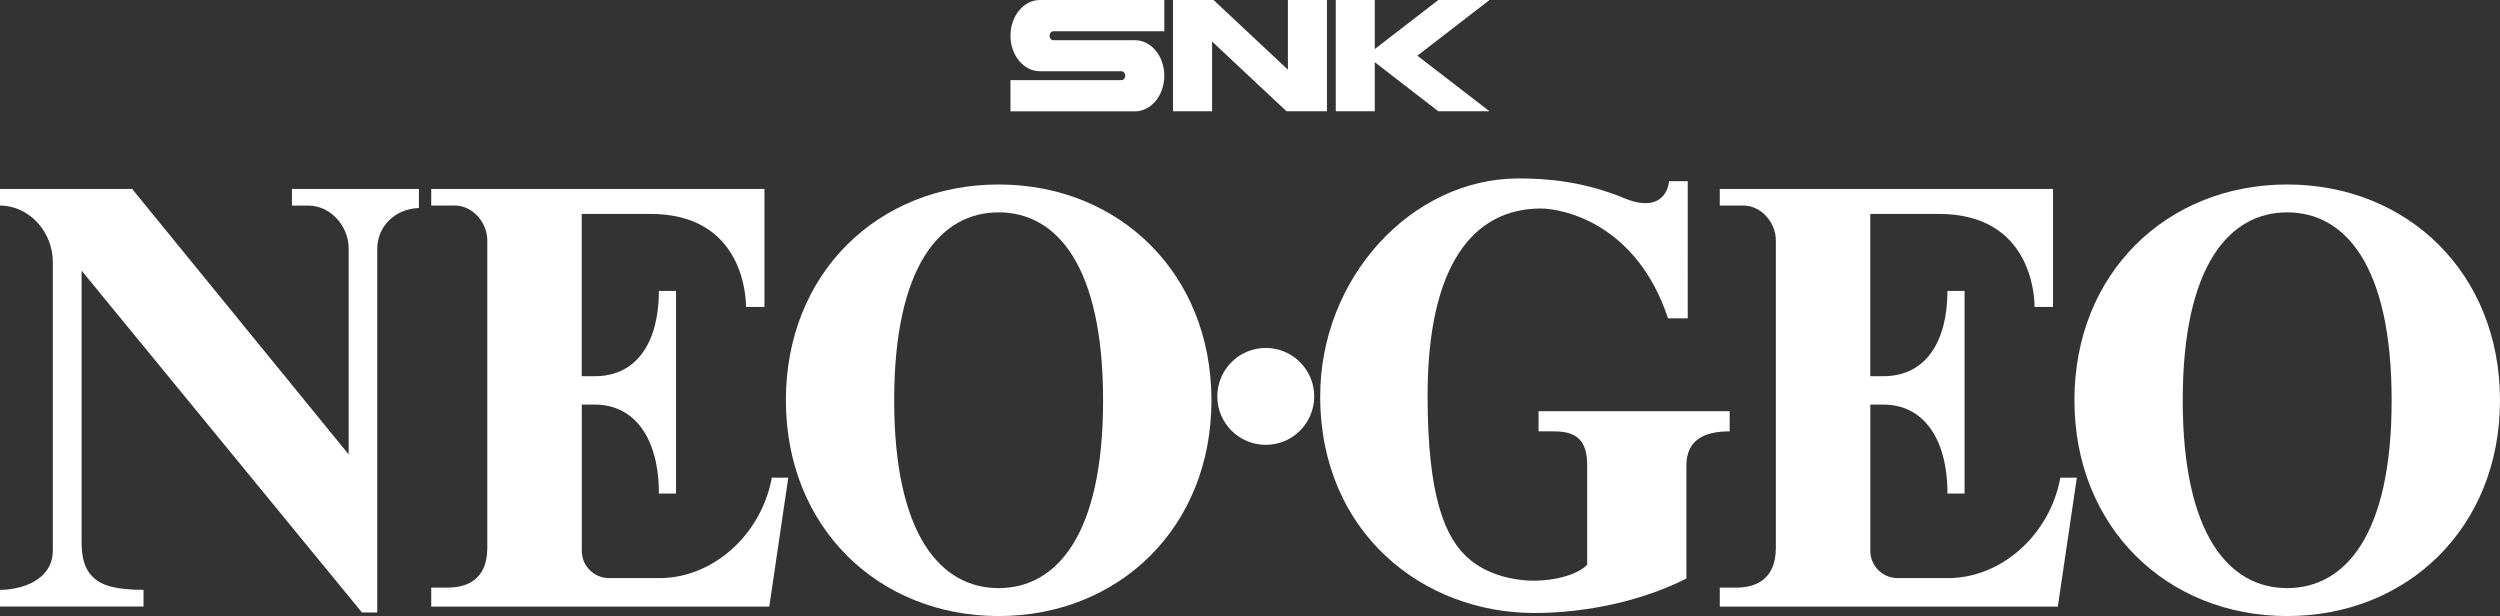 <?xml version="1.0" encoding="utf-8"?>
<!-- Generator: Adobe Illustrator 26.0.1, SVG Export Plug-In . SVG Version: 6.00 Build 0)  -->
<svg version="1.1" id="Layer_1" xmlns="http://www.w3.org/2000/svg" xmlns:xlink="http://www.w3.org/1999/xlink" x="0px" y="0px"
	 viewBox="0 0 3839 946" style="enable-background:new 0 0 3839 946;" xml:space="preserve">
<rect x="0" y="0" width="3839" height="946" fill="#333333" stroke="none"/>
<style type="text/css">
	.st0{fill:#FFFFFF;}
</style>
<g>
	<g>
		<g>
			<g>
				<path class="st0" d="M643.3,290.1h-195v25.6h25.4c34.1,0,61.7,31.8,61.7,65.7v316.4L202.9,290.1H0v25.6
					c45.3,0,81.1,40.9,81.1,86.3v443.4c0,45.3-47.8,60.4-81.1,60.4v25.6h220.4v-25.6c-41.3-0.2-63.1-5.9-77.2-19.2
					c-14.1-13.4-17.9-31.1-17.9-55.4V415.6l430.5,524.9h23.5V382c0-33.1,25.9-61.2,64-62.6V290.1z"/>
				<circle class="st0" cx="1943.7" cy="608.7" r="74.4"/>
				<path class="st0" d="M2362.6,631.4v31h24.2c39.3,0,50.5,19,50.5,52.9v151.6c-9,11-39.7,24.8-83,24.8c-8.8,0-59-1-96.5-31.8
					c-39.2-32.2-65.6-97.4-65.6-252.4c0-201.8,71-287.3,173.9-287.3c33.5,0,147,22.6,195.3,168.6h30.3V278.2h-28.6
					c-3.6,28.3-26,44-68.3,26.4c-63.7-26.5-120.8-30.6-162.6-30.6c-164.6,0-304.9,152.5-304.9,334.6
					c0,209.8,158.4,332.7,328.5,332.7c80.6,0,166.1-18.6,233.8-52.9V715.3c0-40.6,28.3-52.9,66.5-52.9v-31L2362.6,631.4
					L2362.6,631.4z"/>
				<g>
					<path class="st0" d="M1185.2,733.4c-15.9,87.9-91.7,156.5-176.7,154.3h-73.4c-23,0-41.7-18.7-41.7-41.7V621.3h20.1
						c60,0,98.3,50.2,98.3,136.6h26.3V604.8V597V446.8h-26.3c0,76-32.1,130.9-98.4,130.9h-20.1V328.5h105.5
						c142,0,146.8,126.5,146.8,142.8h28.3V334v-43.9H662.2v25.5h36.1c27.6,0,50,26.1,50,53.6v472.1c0,49.7-32.6,61-60.2,61h-25.9
						v29.2h86.1h433l29.2-198H1185.2z"/>
					<path class="st0" d="M1533.5,283.3c-184.6,0-326.7,135.9-326.7,331.3S1349.1,946,1533.5,946c184.6,0,326.8-135.9,326.8-331.3
						S1718.1,283.3,1533.5,283.3z M1533.5,903.1c-88.7,0-160.4-81.2-160.4-288.5s71.9-288.5,160.4-288.5
						c88.7,0,160.4,81.2,160.4,288.5C1694.1,821.9,1622.2,903.1,1533.5,903.1z"/>
				</g>
				<g>
					<path class="st0" d="M3163.9,733.4c-15.9,87.9-91.7,156.5-176.7,154.3h-73.4c-23,0-41.7-18.7-41.7-41.7V621.3h20.1
						c60,0,98.3,50.2,98.3,136.6h26.3V604.8V597V446.8h-26.3c0,76-32.1,130.9-98.4,130.9H2872V328.5h105.5
						c142,0,146.8,126.5,146.8,142.8h28.3V334v-43.9h-511.7v25.5h36.1c27.6,0,50,26.1,50,53.6v472.1c0,49.7-32.6,61-60.2,61h-25.9
						v29.2h86.1h433l29.2-198H3163.9z"/>
					<path class="st0" d="M3512.2,283.3c-184.6,0-326.7,135.9-326.7,331.3S3327.8,946,3512.2,946c184.6,0,326.8-135.9,326.8-331.3
						S3696.8,283.3,3512.2,283.3z M3512.2,903.1c-88.7,0-160.4-81.2-160.4-288.5s71.9-288.5,160.4-288.5
						c88.7,0,160.4,81.2,160.4,288.5C3672.8,821.9,3600.9,903.1,3512.2,903.1z"/>
				</g>
			</g>
		</g>
	</g>
	<g>
		<g>
			<g>
				<g>
					<path class="st0" d="M1551.7,54.8c0,30.2,20.3,54.6,45.2,54.6h125.4c3.1,0,5.6,3.1,5.6,6.8c0,3.8-2.5,6.8-5.6,6.8h-170.6v48
						h191c25,0,45.2-24.5,45.2-54.7s-20.2-54.6-45.2-54.6h-125.4c-3.1,0-5.6-3-5.6-6.8c0-3.7,2.5-6.9,5.6-6.9h170.6V0h-191
						C1571.9,0,1551.7,24.6,1551.7,54.8z"/>
					<g>
						<polygon class="st0" points="1977.7,0 1977.7,107 1863.5,0 1801.3,0 1801.3,170.9 1861.3,170.9 1861.3,63.8 1975.6,170.9 
							2037.7,170.9 2037.7,0 						"/>
					</g>
					<polygon class="st0" points="2287.3,0 2208.7,0 2111.1,75.3 2111.1,0 2051.2,0 2051.2,170.9 2111.1,170.9 2111.1,95.5 
						2208.7,170.9 2287.3,170.9 2176.5,85.5 					"/>
				</g>
			</g>
		</g>
	</g>
</g>
</svg>
